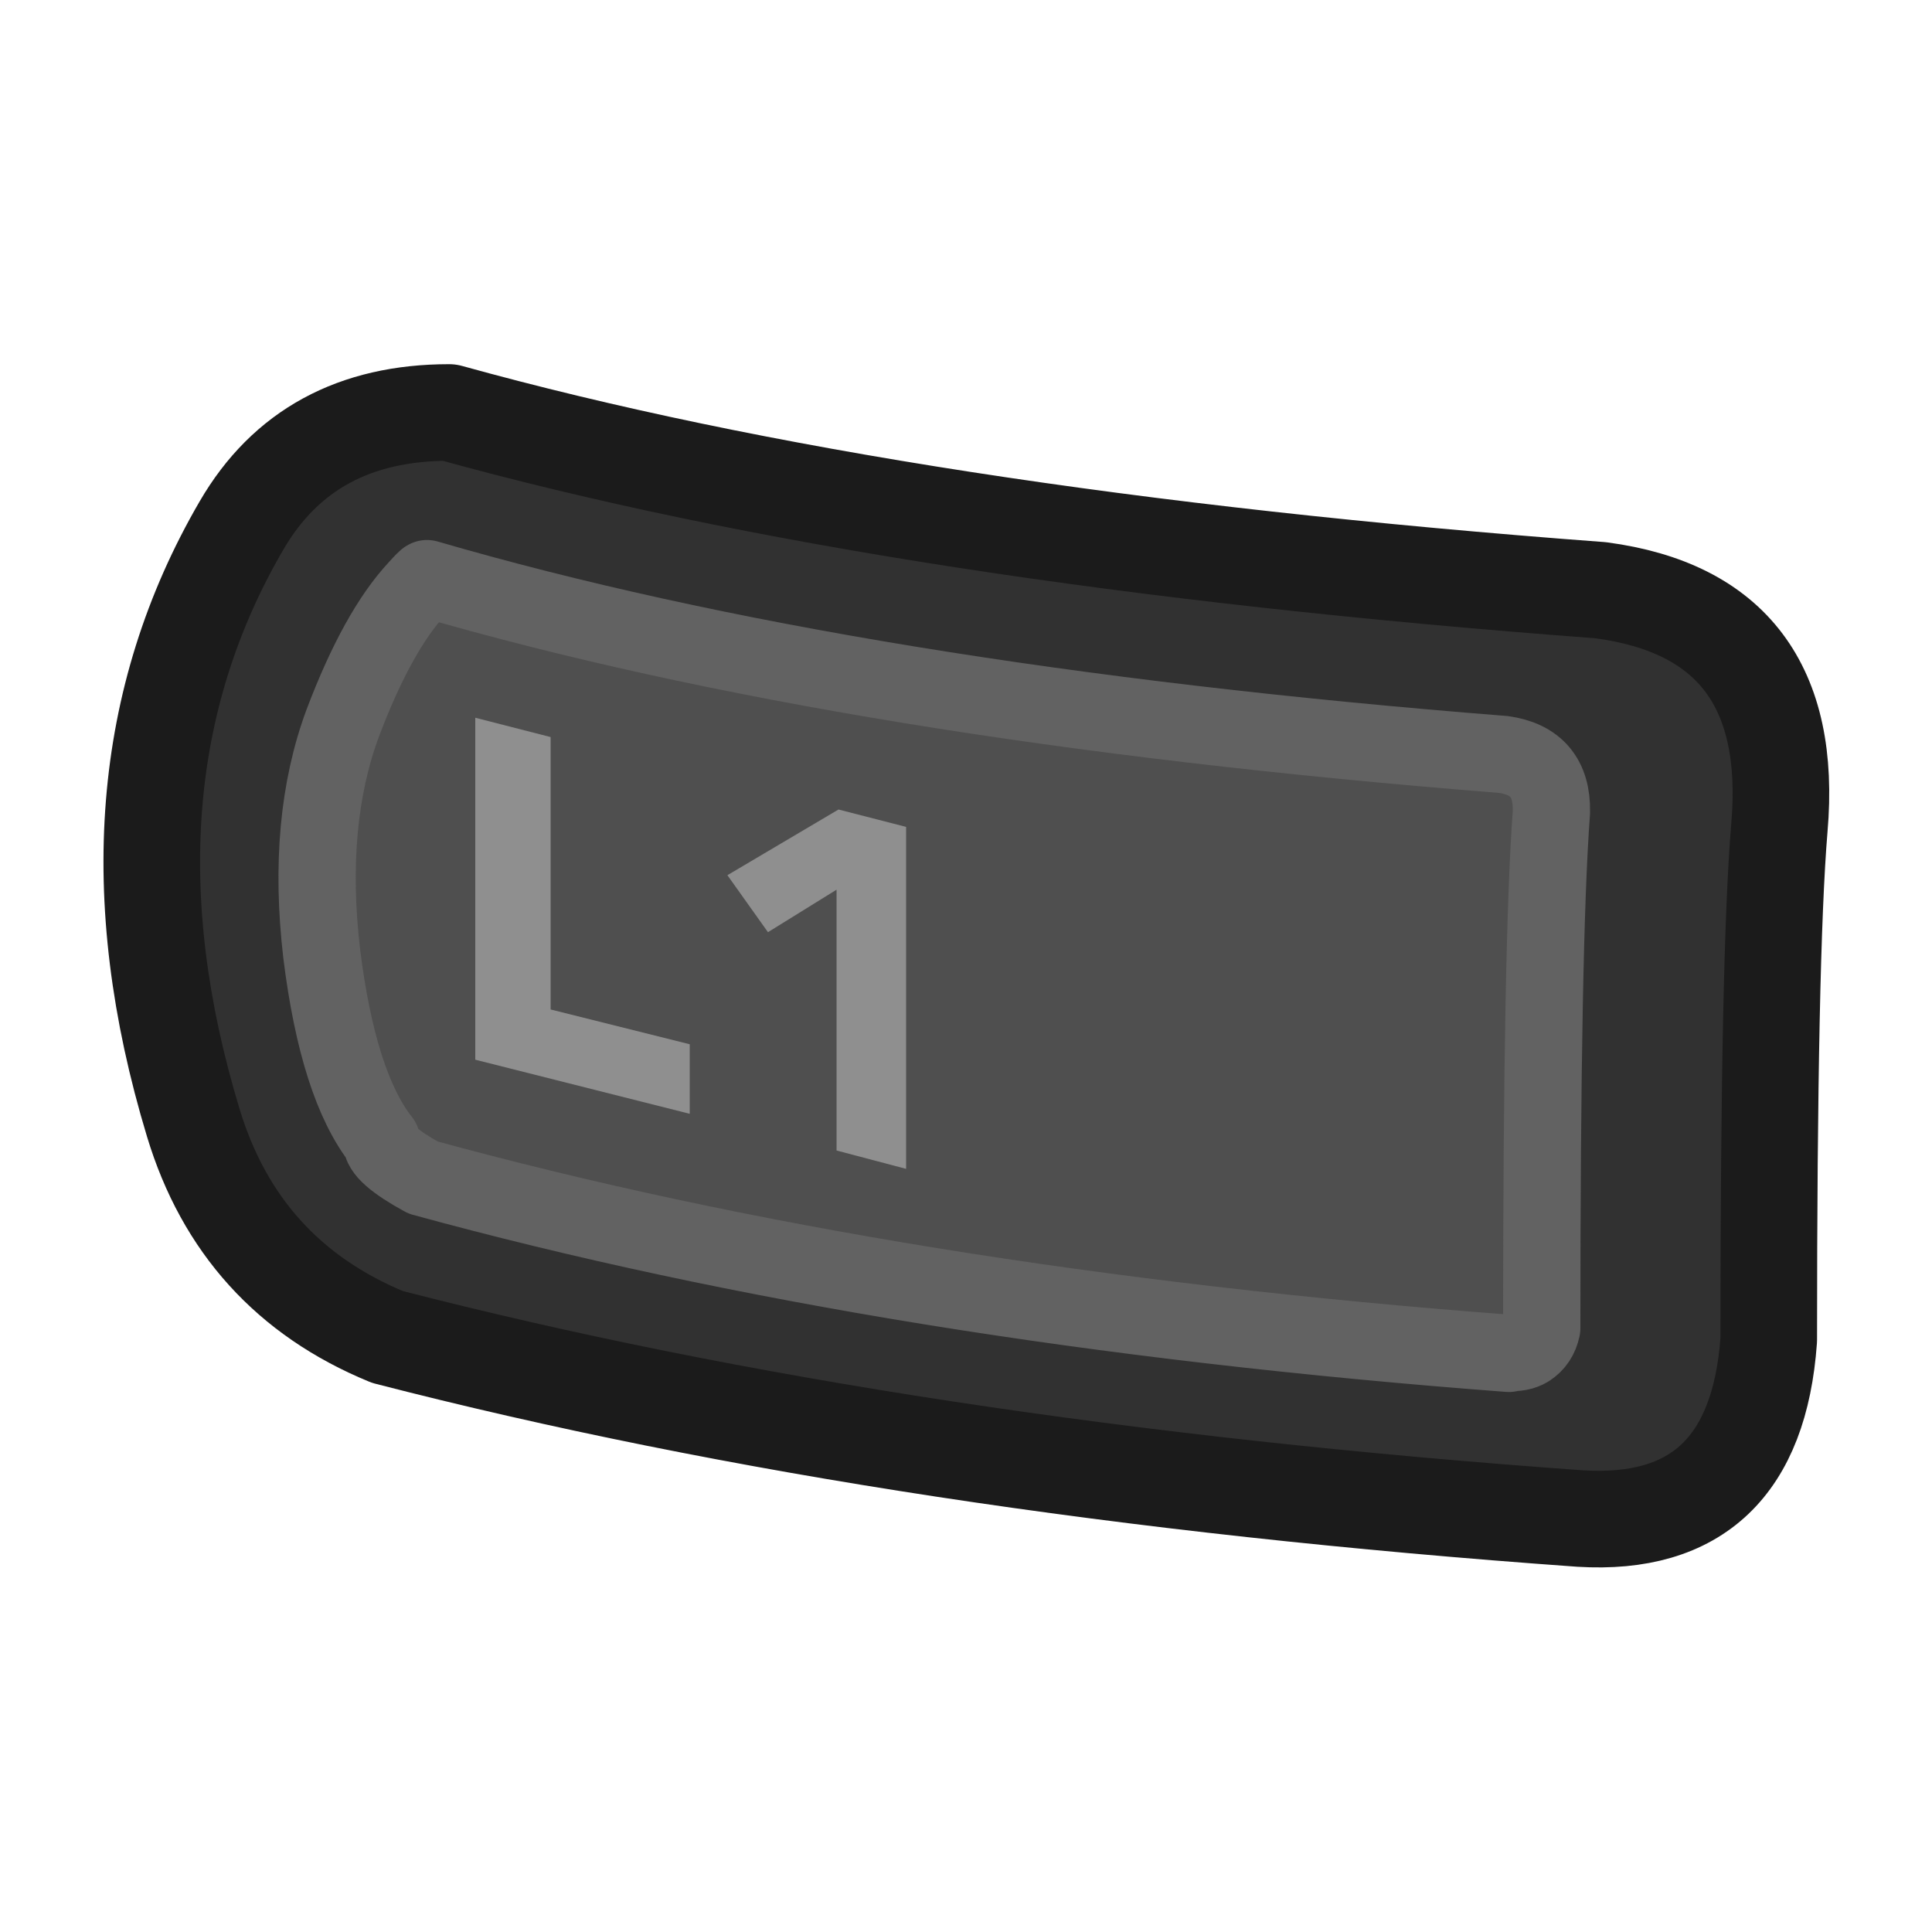 <svg width="100px" height="100px" preserveAspectRatio="none" version="1.1" viewBox="0 0 100 100" xmlns="http://www.w3.org/2000/svg">
 <g>
  <path d="m92.1 42.85q0.95-10.95-9.25-12.3-36.15-2.7-59.6-9.2-7.35 0-10.75 5.85-7.8 13.4-2.5 30.9 2.4 7.95 10.05 11.1 26.75 6.9 61.75 9.4 9.05 0.55 9.75-9.25 0-19.9 0.55-26.5m-14.3-3.8q2.55 0.35 2.5 2.95v0.05q-0.5 6.7-0.5 26.7-0.15 0.7-0.7 1.05-0.4 0.25-1.05 0.2l0.05 0.05q-31.75-2.4-56.2-9.1-2.2-1.2-2.15-1.9-2.25-2.85-3.1-9.7-0.8-6.85 1.1-11.95 1.8-4.75 3.85-6.95 0.45-0.5 0.5-0.5 22.15 6.45 55.7 9.1m-55.7 21.9q-2.3-1.25-2.35-1.9-0.05 0.7 2.15 1.9 24.45 6.7 56.2 9.1l-0.05-0.05q0.65 0.05 1.05-0.2-32.05-2.5-57-8.85z" fill="#313131"/>
  <path d="m80.3 42c0.033-1.733-0.8-2.717-2.5-2.95-22.367-1.767-40.933-4.8-55.7-9.1-0.033 0-0.2 0.167-0.5 0.5-1.367 1.467-2.65 3.783-3.85 6.95-1.267 3.4-1.633 7.383-1.1 11.95 0.567 4.567 1.6 7.8 3.1 9.7 0.033 0.433 0.817 1.067 2.35 1.9 16.633 4.233 35.633 7.183 57 8.85 0.367-0.233 0.6-0.583 0.7-1.05 0-13.333 0.167-22.233 0.5-26.7v-0.05" fill="#4f4f4f"/>
  <path d="m28.5 38.15-3.9-1v17.7l11.1 2.8v-3.6l-7.2-1.8v-14.1m18.4 4.65-3.5-0.9-5.75 3.4 2.1 2.95 3.55-2.2v13.5l3.6 0.95v-17.7z" fill="#8F8F8F"/>
 </g>
 <path d="m91.55 69.35q0-19.9 0.55-26.5 0.95-10.95-9.25-12.3-36.15-2.7-59.6-9.2-7.35 0-10.75 5.85-7.8 13.4-2.5 30.9 2.4 7.95 10.05 11.1 26.75 6.9 61.75 9.4 9.05 0.55 9.75-9.25z" fill="none" stroke="#1B1B1B" stroke-linecap="round" stroke-linejoin="round" stroke-width="5"/>
 <path d="m79.1 69.8q0.55-0.35 0.7-1.05 0-20 0.5-26.7v-0.05q0.05-2.6-2.5-2.95-33.55-2.65-55.7-9.1-0.05 0-0.5 0.5-2.05 2.2-3.85 6.95-1.9 5.1-1.1 11.95 0.85 6.85 3.1 9.7m59.35 10.75q-0.4 0.25-1.05 0.2l0.05 0.05q-31.75-2.4-56.2-9.1-2.2-1.2-2.15-1.9" fill="none" stroke="#626262" stroke-linecap="round" stroke-linejoin="round" stroke-width="4"/>
</svg>
